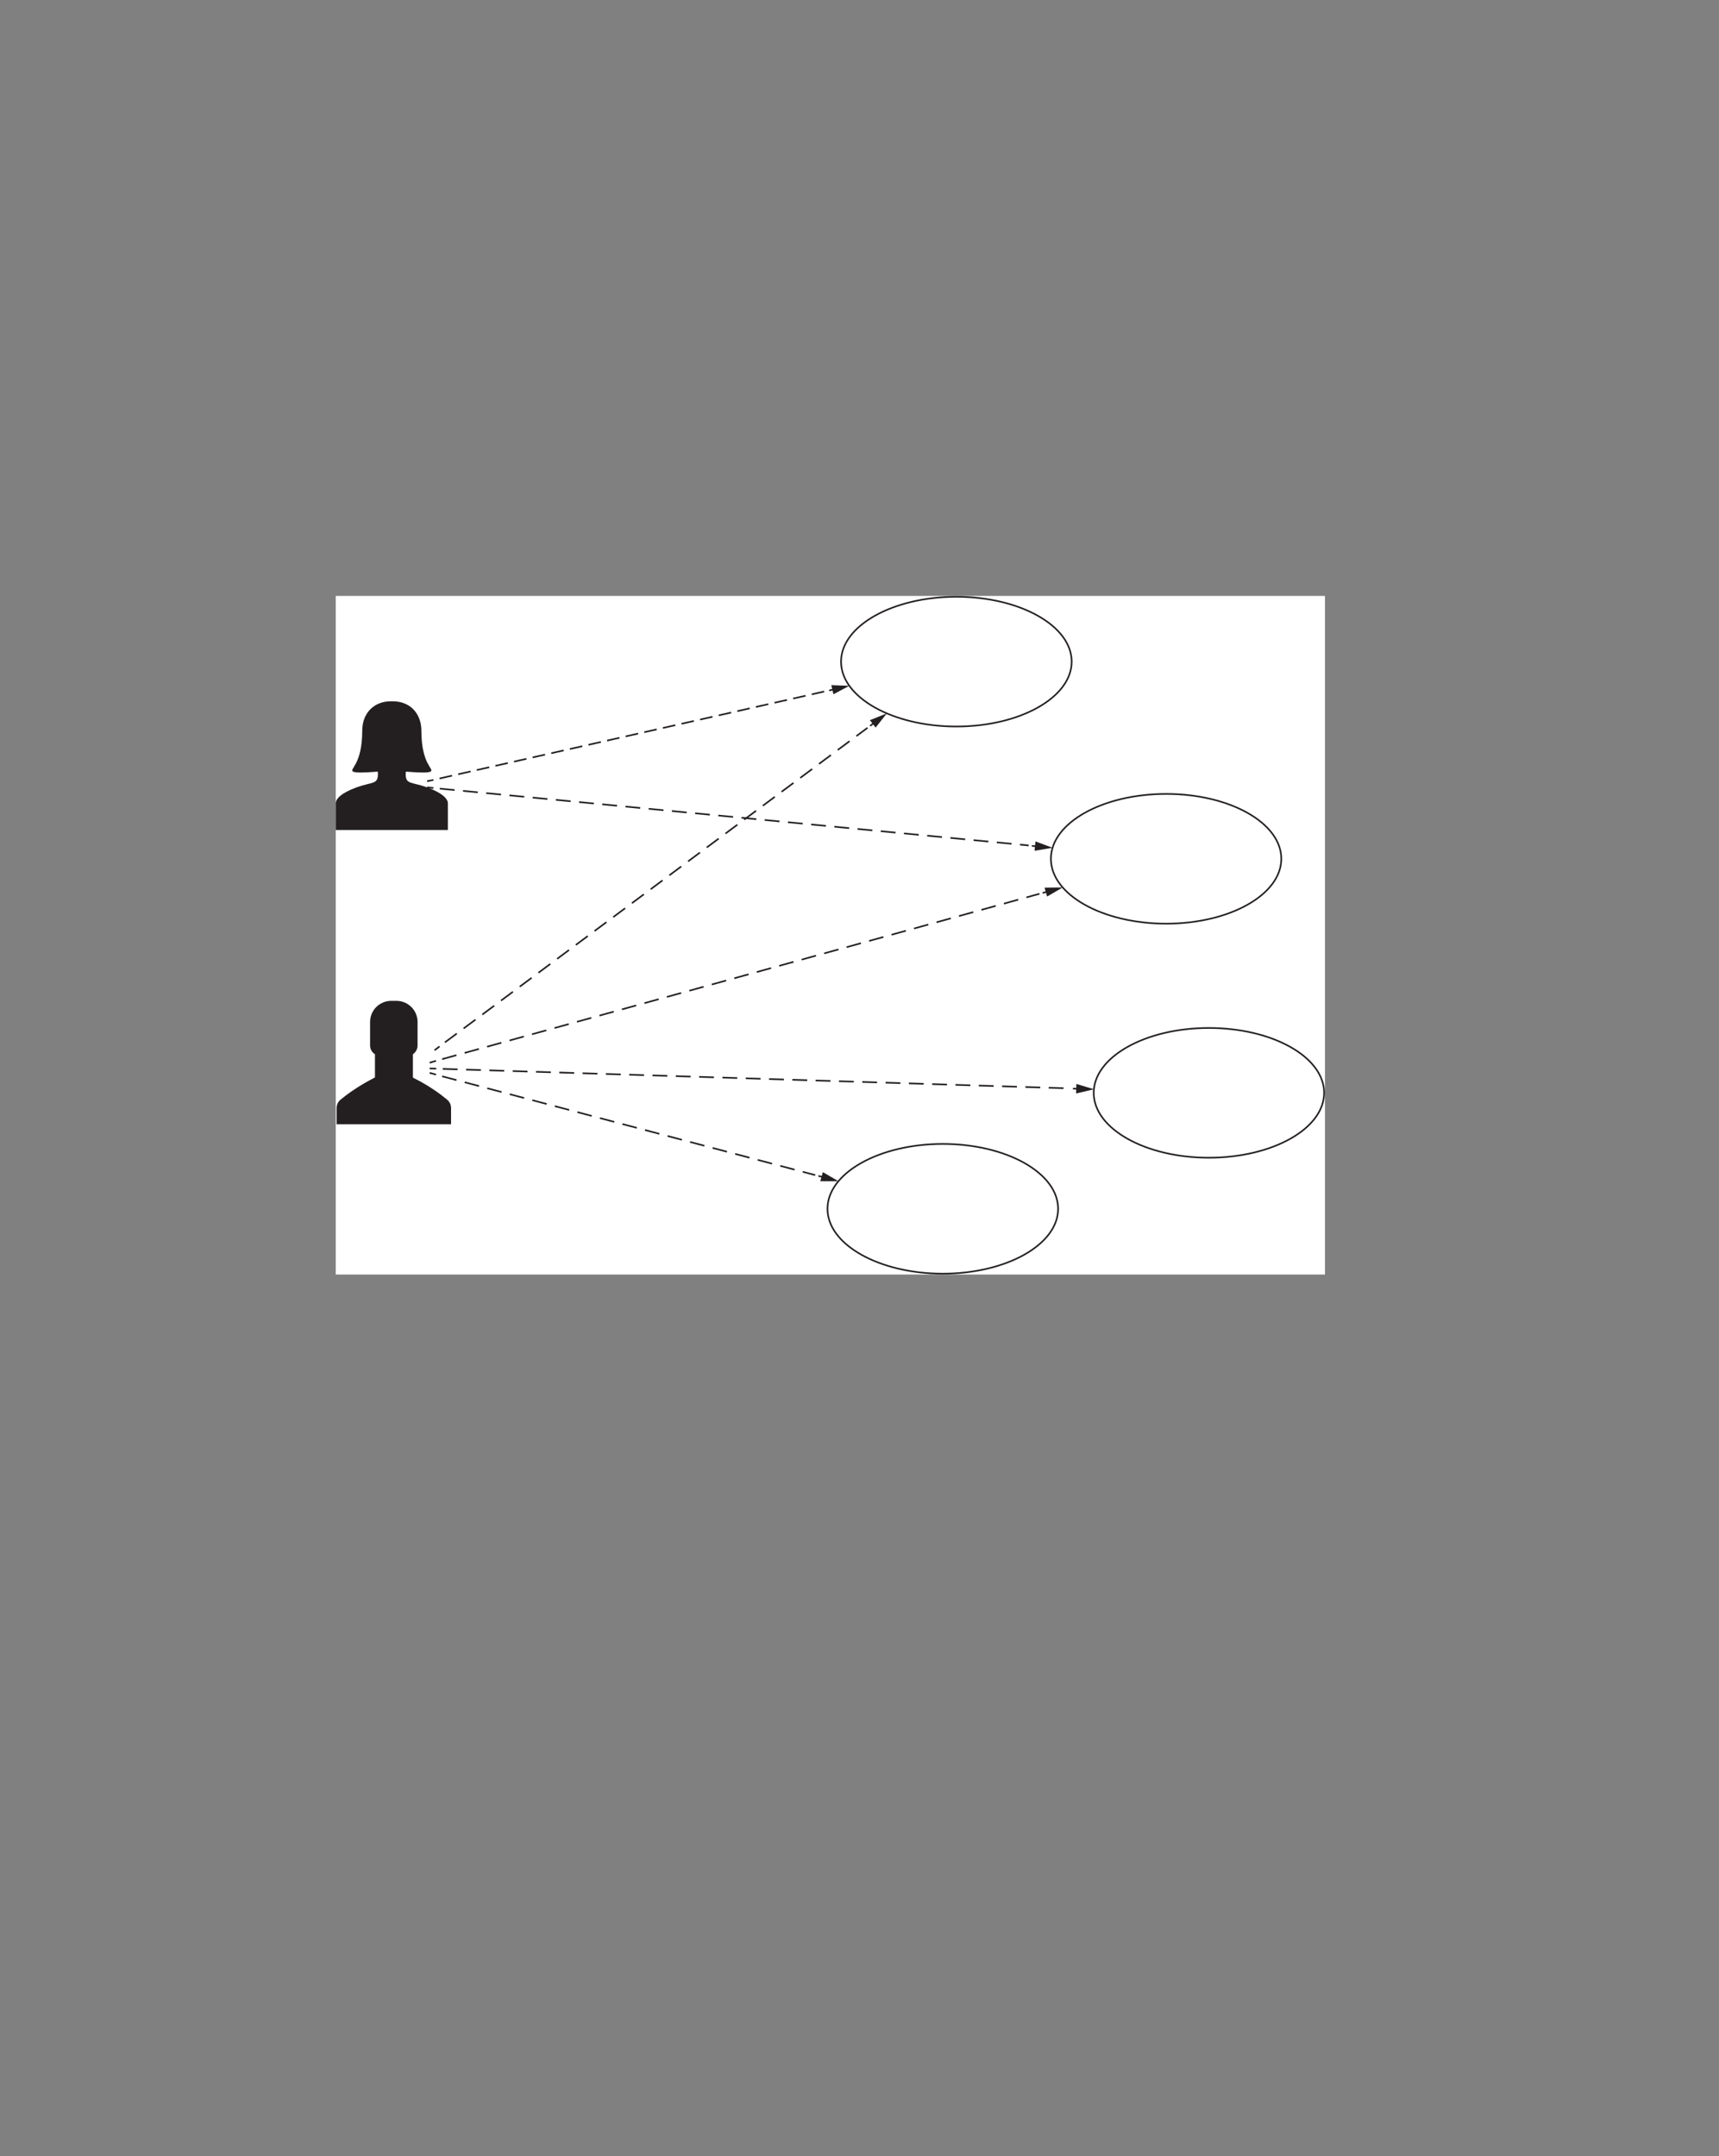 <?xml version="1.0" encoding="UTF-8" standalone="no"?>
<!DOCTYPE svg PUBLIC "-//W3C//DTD SVG 1.1//EN"
"http://www.w3.org/Graphics/SVG/1.1/DTD/svg11.dtd">
<svg viewBox="0 0 811 1017" version="1.1" xmlns="http://www.w3.org/2000/svg" xmlns:xlink="http://www.w3.org/1999/xlink">
<rect x="0" y="0" width="811" height="1017" fill="#808080" stroke="none"/>
<defs>
<clipPath id="c0_187"><path d="M158.4,601.2V281.1H625.1V601.2Z"/></clipPath>
<style type="text/css"><![CDATA[
.g0_187{
fill: #FFFFFF;
}
.g1_187{
fill: none;
stroke: #231F20;
stroke-width: 0.763;
stroke-linecap: butt;
stroke-linejoin: round;
}
.g2_187{
fill: none;
stroke: #231F20;
stroke-width: 0.763;
stroke-linecap: butt;
stroke-linejoin: miter;
stroke-miterlimit: 4;
}
.g3_187{
fill: none;
stroke: #231F20;
stroke-width: 0.763;
stroke-linecap: butt;
stroke-linejoin: miter;
stroke-miterlimit: 4;
stroke-dasharray: 6,3;
}
.g4_187{
fill: #231F20;
}
.g5_187{
fill: none;
stroke: #231F20;
stroke-width: 0.763;
stroke-linecap: butt;
stroke-linejoin: miter;
stroke-miterlimit: 4;
stroke-dasharray: 7,4;
}
]]></style>
</defs>
<path d="M158.4,601.2H625.1V281.1H158.4Z" class="g0_187"/>
<path d="M505.6,312.1c0,16.9,-24.4,30.6,-54.4,30.6c-30,0,-54.4,-13.7,-54.4,-30.6c0,-16.9,24.4,-30.6,54.4,-30.6c30,0,54.4,13.7,54.4,30.6Zm98.9,93c0,16.9,-24.3,30.6,-54.3,30.6c-30.1,0,-54.4,-13.7,-54.4,-30.6c0,-16.9,24.3,-30.6,54.4,-30.6c30,0,54.3,13.7,54.3,30.6Zm20.2,110.4c0,16.9,-24.3,30.6,-54.4,30.6c-30,0,-54.3,-13.7,-54.3,-30.6c0,-16.9,24.3,-30.6,54.3,-30.6c30.1,0,54.4,13.7,54.4,30.6ZM499.2,570.2c0,16.9,-24.4,30.6,-54.4,30.6c-30,0,-54.4,-13.7,-54.4,-30.6c0,-16.9,24.4,-30.6,54.4,-30.6c30,0,54.4,13.7,54.4,30.6Z" class="g1_187"/>
<path d="M201.5,368.5l3,-.6" class="g2_187"/>
<path d="M207.4,367.2L389.7,326" class="g3_187"/>
<path d="M391.2,325.7l2.9,-.7" class="g2_187"/>
<path d="M393.2,327.5l7.5,-4l-8.5,-.3l1,4.3Z" class="g4_187"/>
<path d="M201.5,371.4l3,.3" class="g2_187"/>
<path d="M207.5,372l277.8,26.8" class="g5_187"/>
<path d="M486.8,399l3,.3" class="g2_187"/>
<path d="M488.1,401.3l8.5,-1.4l-8.1,-3l-.4,4.4Z" class="g4_187"/>
<path d="M202.7,501.3l3,-.9" class="g2_187"/>
<path d="M208.6,499.6l281.8,-78" class="g5_187"/>
<path d="M491.9,421.2l3,-.8" class="g2_187"/>
<path d="M494,422.9l7.4,-4.3l-8.6,.1l1.2,4.2Z" class="g4_187"/>
<path d="M202.7,504l3.1,.1" class="g2_187"/>
<path d="M208.9,504.2l295.8,9.2" class="g5_187"/>
<path d="M506.2,513.5l3.1,.1" class="g2_187"/>
<path d="M507.7,515.8l8.4,-2l-8.3,-2.5l-.1,4.5Z" class="g4_187"/>
<path d="M202.7,506.1l3,.8" class="g2_187"/>
<path d="M208.6,507.7l176,46.6" class="g5_187"/>
<path d="M386.1,554.7l3,.7" class="g2_187"/>
<path d="M387,557.2h8.6l-7.4,-4.3l-1.2,4.3Z" class="g4_187"/>
<path d="M205,495.4l2.4,-1.8" class="g2_187"/>
<path d="M209.9,491.7L409.3,343.3" class="g5_187"/>
<path d="M410.5,342.4l2.5,-1.9" class="g2_187"/>
<path d="M413.1,343.2l5.3,-6.7l-8,3.2l2.7,3.5Z" class="g4_187"/>
<path clip-path="url(#c0_187)" d="M201.5,371.4c-7.6,-2.7,-10.1,-1.3,-10.1,-6.3c0,-.2,0,-.7,.1,-1.1h.3c5.2,.4,10.3,.7,11.4,-.1c1.8,-1.2,-4.4,-3.1,-4.4,-19.2c0,-8.2,-5.4,-13.9,-13.5,-13.9c-.1,0,-.2,0,-.2,0c0,0,-.1,0,-.1,0h-.1q-.1,0,-.1,0q-.1,0,-.1,0c0,0,-.1,0,-.1,0q-.1,0,-.2,0c-8.1,0,-13.5,5.7,-13.5,13.9c0,16.1,-6.2,18,-4.4,19.2c1.1,.8,6.2,.5,11.4,.1h.3c.1,.4,.1,.9,.1,1.1c0,5,-2.5,3.6,-10.1,6.3c-7.6,2.8,-9.8,5.6,-9.8,7.5c0,1.9,0,12.6,0,12.6h52.9c0,0,0,-10.7,0,-12.6c0,-1.9,-2.2,-4.7,-9.8,-7.5Z" class="g4_187"/>
<path d="M212.8,530.3v-7.6c0,-1.6,-.7,-3.1,-2,-4.1c-6.8,-5.7,-14.2,-9.4,-15.7,-10.1c-.2,-.1,-.3,-.3,-.3,-.5V497.3c1.3,-.9,2.2,-2.4,2.2,-4.1V482.1c0,-5.6,-4.5,-10,-10,-10h-2.4c-5.5,0,-10,4.4,-10,10v11.1c0,1.7,.9,3.2,2.3,4.1V508c0,.2,-.1,.4,-.3,.4c-1.5,.8,-8.9,4.5,-15.8,10.2c-1.3,1,-2,2.5,-2,4.1v7.6h54Z" class="g4_187"/>
</svg>